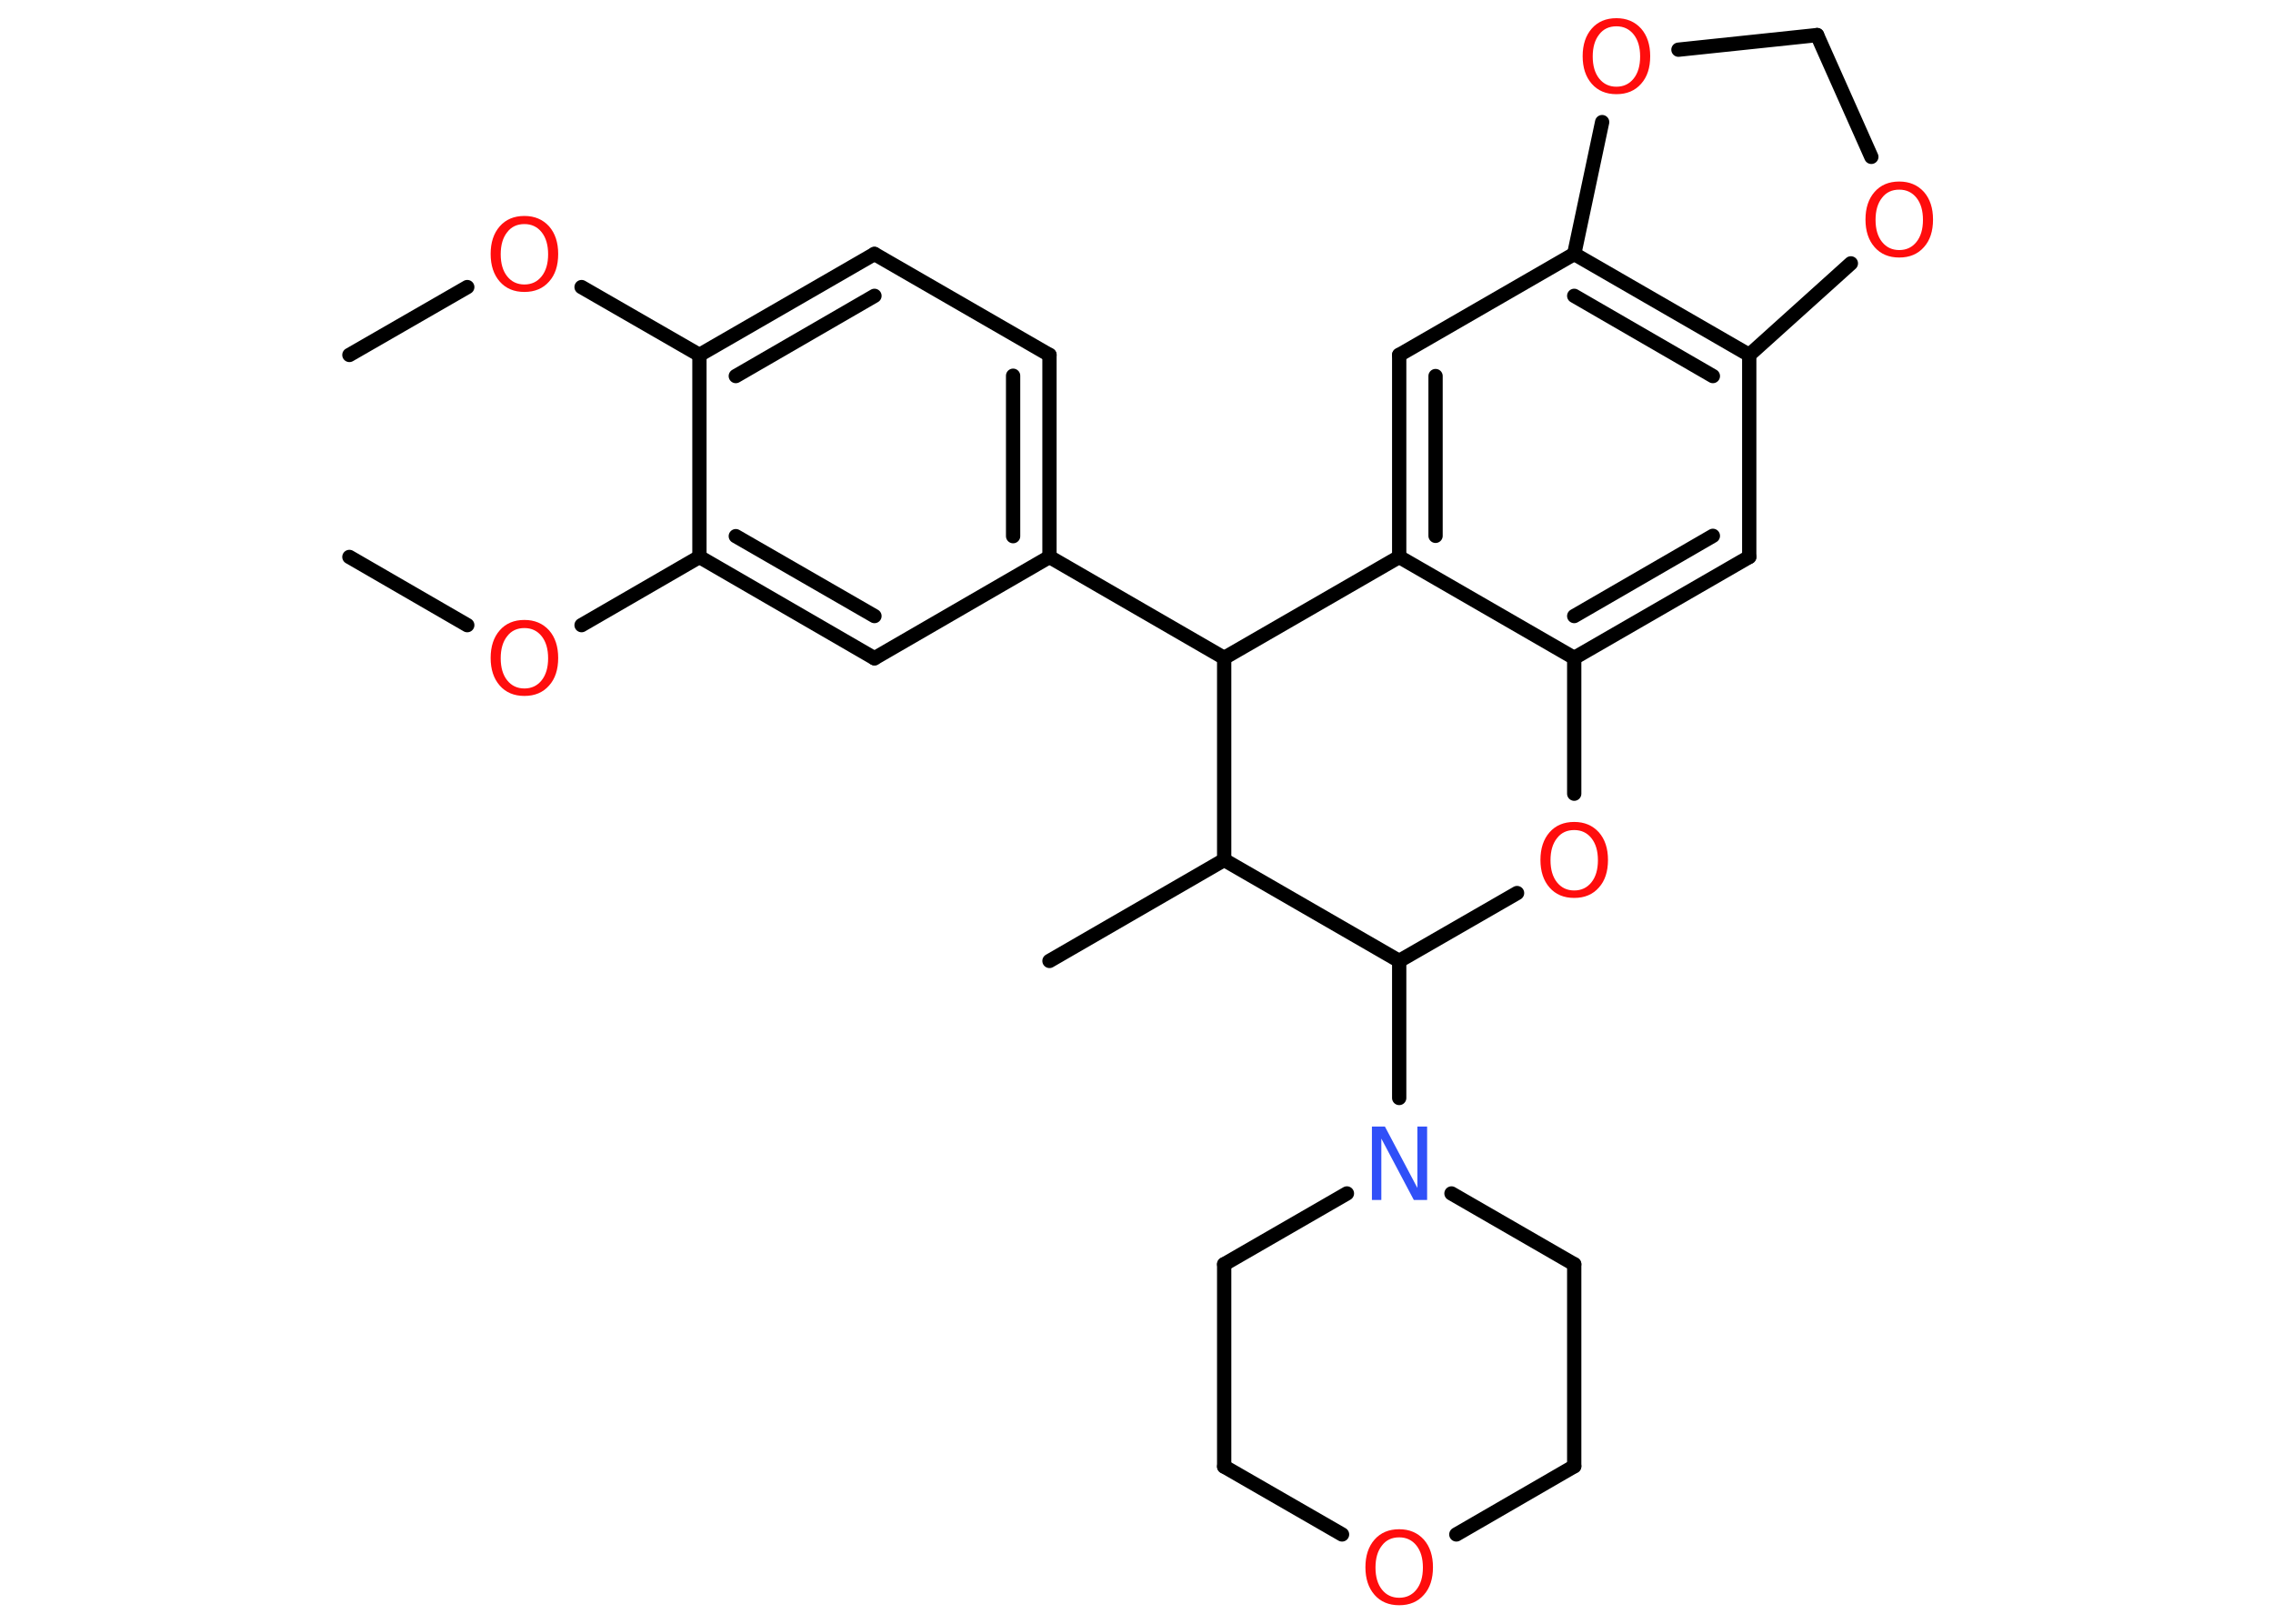 <?xml version='1.0' encoding='UTF-8'?>
<!DOCTYPE svg PUBLIC "-//W3C//DTD SVG 1.1//EN" "http://www.w3.org/Graphics/SVG/1.1/DTD/svg11.dtd">
<svg version='1.2' xmlns='http://www.w3.org/2000/svg' xmlns:xlink='http://www.w3.org/1999/xlink' width='70.0mm' height='50.0mm' viewBox='0 0 70.0 50.0'>
  <desc>Generated by the Chemistry Development Kit (http://github.com/cdk)</desc>
  <g stroke-linecap='round' stroke-linejoin='round' stroke='#000000' stroke-width='.44' fill='#FF0D0D'>
    <rect x='.0' y='.0' width='70.0' height='50.0' fill='#FFFFFF' stroke='none'/>
    <g id='mol1' class='mol'>
      <line id='mol1bnd1' class='bond' x1='10.76' y1='10.93' x2='14.39' y2='8.84'/>
      <line id='mol1bnd2' class='bond' x1='17.91' y1='8.84' x2='21.54' y2='10.93'/>
      <g id='mol1bnd3' class='bond'>
        <line x1='26.93' y1='7.82' x2='21.54' y2='10.93'/>
        <line x1='26.93' y1='9.11' x2='22.66' y2='11.58'/>
      </g>
      <line id='mol1bnd4' class='bond' x1='26.93' y1='7.82' x2='32.32' y2='10.93'/>
      <g id='mol1bnd5' class='bond'>
        <line x1='32.32' y1='17.15' x2='32.32' y2='10.93'/>
        <line x1='31.2' y1='16.51' x2='31.2' y2='11.57'/>
      </g>
      <line id='mol1bnd6' class='bond' x1='32.32' y1='17.15' x2='37.7' y2='20.26'/>
      <line id='mol1bnd7' class='bond' x1='37.7' y1='20.26' x2='43.09' y2='17.15'/>
      <g id='mol1bnd8' class='bond'>
        <line x1='43.09' y1='10.93' x2='43.09' y2='17.15'/>
        <line x1='44.21' y1='11.58' x2='44.21' y2='16.5'/>
      </g>
      <line id='mol1bnd9' class='bond' x1='43.09' y1='10.93' x2='48.48' y2='7.82'/>
      <g id='mol1bnd10' class='bond'>
        <line x1='53.87' y1='10.93' x2='48.48' y2='7.82'/>
        <line x1='52.75' y1='11.58' x2='48.48' y2='9.11'/>
      </g>
      <line id='mol1bnd11' class='bond' x1='53.87' y1='10.93' x2='53.87' y2='17.15'/>
      <g id='mol1bnd12' class='bond'>
        <line x1='48.48' y1='20.26' x2='53.87' y2='17.15'/>
        <line x1='48.48' y1='18.97' x2='52.75' y2='16.5'/>
      </g>
      <line id='mol1bnd13' class='bond' x1='43.09' y1='17.15' x2='48.48' y2='20.26'/>
      <line id='mol1bnd14' class='bond' x1='48.48' y1='20.26' x2='48.48' y2='24.44'/>
      <line id='mol1bnd15' class='bond' x1='46.72' y1='27.5' x2='43.09' y2='29.59'/>
      <line id='mol1bnd16' class='bond' x1='43.09' y1='29.59' x2='43.09' y2='33.81'/>
      <line id='mol1bnd17' class='bond' x1='44.7' y1='36.75' x2='48.48' y2='38.93'/>
      <line id='mol1bnd18' class='bond' x1='48.48' y1='38.93' x2='48.48' y2='45.15'/>
      <line id='mol1bnd19' class='bond' x1='48.48' y1='45.15' x2='44.85' y2='47.25'/>
      <line id='mol1bnd20' class='bond' x1='41.33' y1='47.25' x2='37.7' y2='45.16'/>
      <line id='mol1bnd21' class='bond' x1='37.7' y1='45.16' x2='37.7' y2='38.93'/>
      <line id='mol1bnd22' class='bond' x1='41.48' y1='36.75' x2='37.7' y2='38.93'/>
      <line id='mol1bnd23' class='bond' x1='43.09' y1='29.59' x2='37.7' y2='26.48'/>
      <line id='mol1bnd24' class='bond' x1='37.7' y1='20.26' x2='37.7' y2='26.48'/>
      <line id='mol1bnd25' class='bond' x1='37.7' y1='26.48' x2='32.32' y2='29.59'/>
      <line id='mol1bnd26' class='bond' x1='53.87' y1='10.93' x2='57.0' y2='8.11'/>
      <line id='mol1bnd27' class='bond' x1='57.63' y1='4.83' x2='55.96' y2='1.08'/>
      <line id='mol1bnd28' class='bond' x1='55.96' y1='1.08' x2='51.69' y2='1.53'/>
      <line id='mol1bnd29' class='bond' x1='48.48' y1='7.82' x2='49.34' y2='3.76'/>
      <line id='mol1bnd30' class='bond' x1='32.32' y1='17.15' x2='26.93' y2='20.27'/>
      <g id='mol1bnd31' class='bond'>
        <line x1='21.54' y1='17.15' x2='26.93' y2='20.27'/>
        <line x1='22.66' y1='16.51' x2='26.93' y2='18.97'/>
      </g>
      <line id='mol1bnd32' class='bond' x1='21.54' y1='10.93' x2='21.54' y2='17.15'/>
      <line id='mol1bnd33' class='bond' x1='21.54' y1='17.15' x2='17.91' y2='19.25'/>
      <line id='mol1bnd34' class='bond' x1='14.39' y1='19.25' x2='10.76' y2='17.15'/>
      <path id='mol1atm2' class='atom' d='M16.15 6.9q-.34 .0 -.53 .25q-.2 .25 -.2 .68q.0 .43 .2 .68q.2 .25 .53 .25q.33 .0 .53 -.25q.2 -.25 .2 -.68q.0 -.43 -.2 -.68q-.2 -.25 -.53 -.25zM16.15 6.65q.47 .0 .76 .32q.28 .32 .28 .85q.0 .54 -.28 .85q-.28 .32 -.76 .32q-.48 .0 -.76 -.32q-.28 -.32 -.28 -.85q.0 -.53 .28 -.85q.28 -.32 .76 -.32z' stroke='none'/>
      <path id='mol1atm14' class='atom' d='M48.48 25.56q-.34 .0 -.53 .25q-.2 .25 -.2 .68q.0 .43 .2 .68q.2 .25 .53 .25q.33 .0 .53 -.25q.2 -.25 .2 -.68q.0 -.43 -.2 -.68q-.2 -.25 -.53 -.25zM48.48 25.31q.47 .0 .76 .32q.28 .32 .28 .85q.0 .54 -.28 .85q-.28 .32 -.76 .32q-.48 .0 -.76 -.32q-.28 -.32 -.28 -.85q.0 -.53 .28 -.85q.28 -.32 .76 -.32z' stroke='none'/>
      <path id='mol1atm16' class='atom' d='M42.24 34.69h.41l1.0 1.89v-1.89h.3v2.26h-.41l-1.0 -1.89v1.89h-.29v-2.26z' stroke='none' fill='#3050F8'/>
      <path id='mol1atm19' class='atom' d='M43.09 47.34q-.34 .0 -.53 .25q-.2 .25 -.2 .68q.0 .43 .2 .68q.2 .25 .53 .25q.33 .0 .53 -.25q.2 -.25 .2 -.68q.0 -.43 -.2 -.68q-.2 -.25 -.53 -.25zM43.09 47.09q.47 .0 .76 .32q.28 .32 .28 .85q.0 .54 -.28 .85q-.28 .32 -.76 .32q-.48 .0 -.76 -.32q-.28 -.32 -.28 -.85q.0 -.53 .28 -.85q.28 -.32 .76 -.32z' stroke='none'/>
      <path id='mol1atm24' class='atom' d='M58.49 5.84q-.34 .0 -.53 .25q-.2 .25 -.2 .68q.0 .43 .2 .68q.2 .25 .53 .25q.33 .0 .53 -.25q.2 -.25 .2 -.68q.0 -.43 -.2 -.68q-.2 -.25 -.53 -.25zM58.49 5.59q.47 .0 .76 .32q.28 .32 .28 .85q.0 .54 -.28 .85q-.28 .32 -.76 .32q-.48 .0 -.76 -.32q-.28 -.32 -.28 -.85q.0 -.53 .28 -.85q.28 -.32 .76 -.32z' stroke='none'/>
      <path id='mol1atm26' class='atom' d='M49.78 .81q-.34 .0 -.53 .25q-.2 .25 -.2 .68q.0 .43 .2 .68q.2 .25 .53 .25q.33 .0 .53 -.25q.2 -.25 .2 -.68q.0 -.43 -.2 -.68q-.2 -.25 -.53 -.25zM49.78 .56q.47 .0 .76 .32q.28 .32 .28 .85q.0 .54 -.28 .85q-.28 .32 -.76 .32q-.48 .0 -.76 -.32q-.28 -.32 -.28 -.85q.0 -.53 .28 -.85q.28 -.32 .76 -.32z' stroke='none'/>
      <path id='mol1atm29' class='atom' d='M16.15 19.34q-.34 .0 -.53 .25q-.2 .25 -.2 .68q.0 .43 .2 .68q.2 .25 .53 .25q.33 .0 .53 -.25q.2 -.25 .2 -.68q.0 -.43 -.2 -.68q-.2 -.25 -.53 -.25zM16.15 19.09q.47 .0 .76 .32q.28 .32 .28 .85q.0 .54 -.28 .85q-.28 .32 -.76 .32q-.48 .0 -.76 -.32q-.28 -.32 -.28 -.85q.0 -.53 .28 -.85q.28 -.32 .76 -.32z' stroke='none'/>
    </g>
  </g>
</svg>
